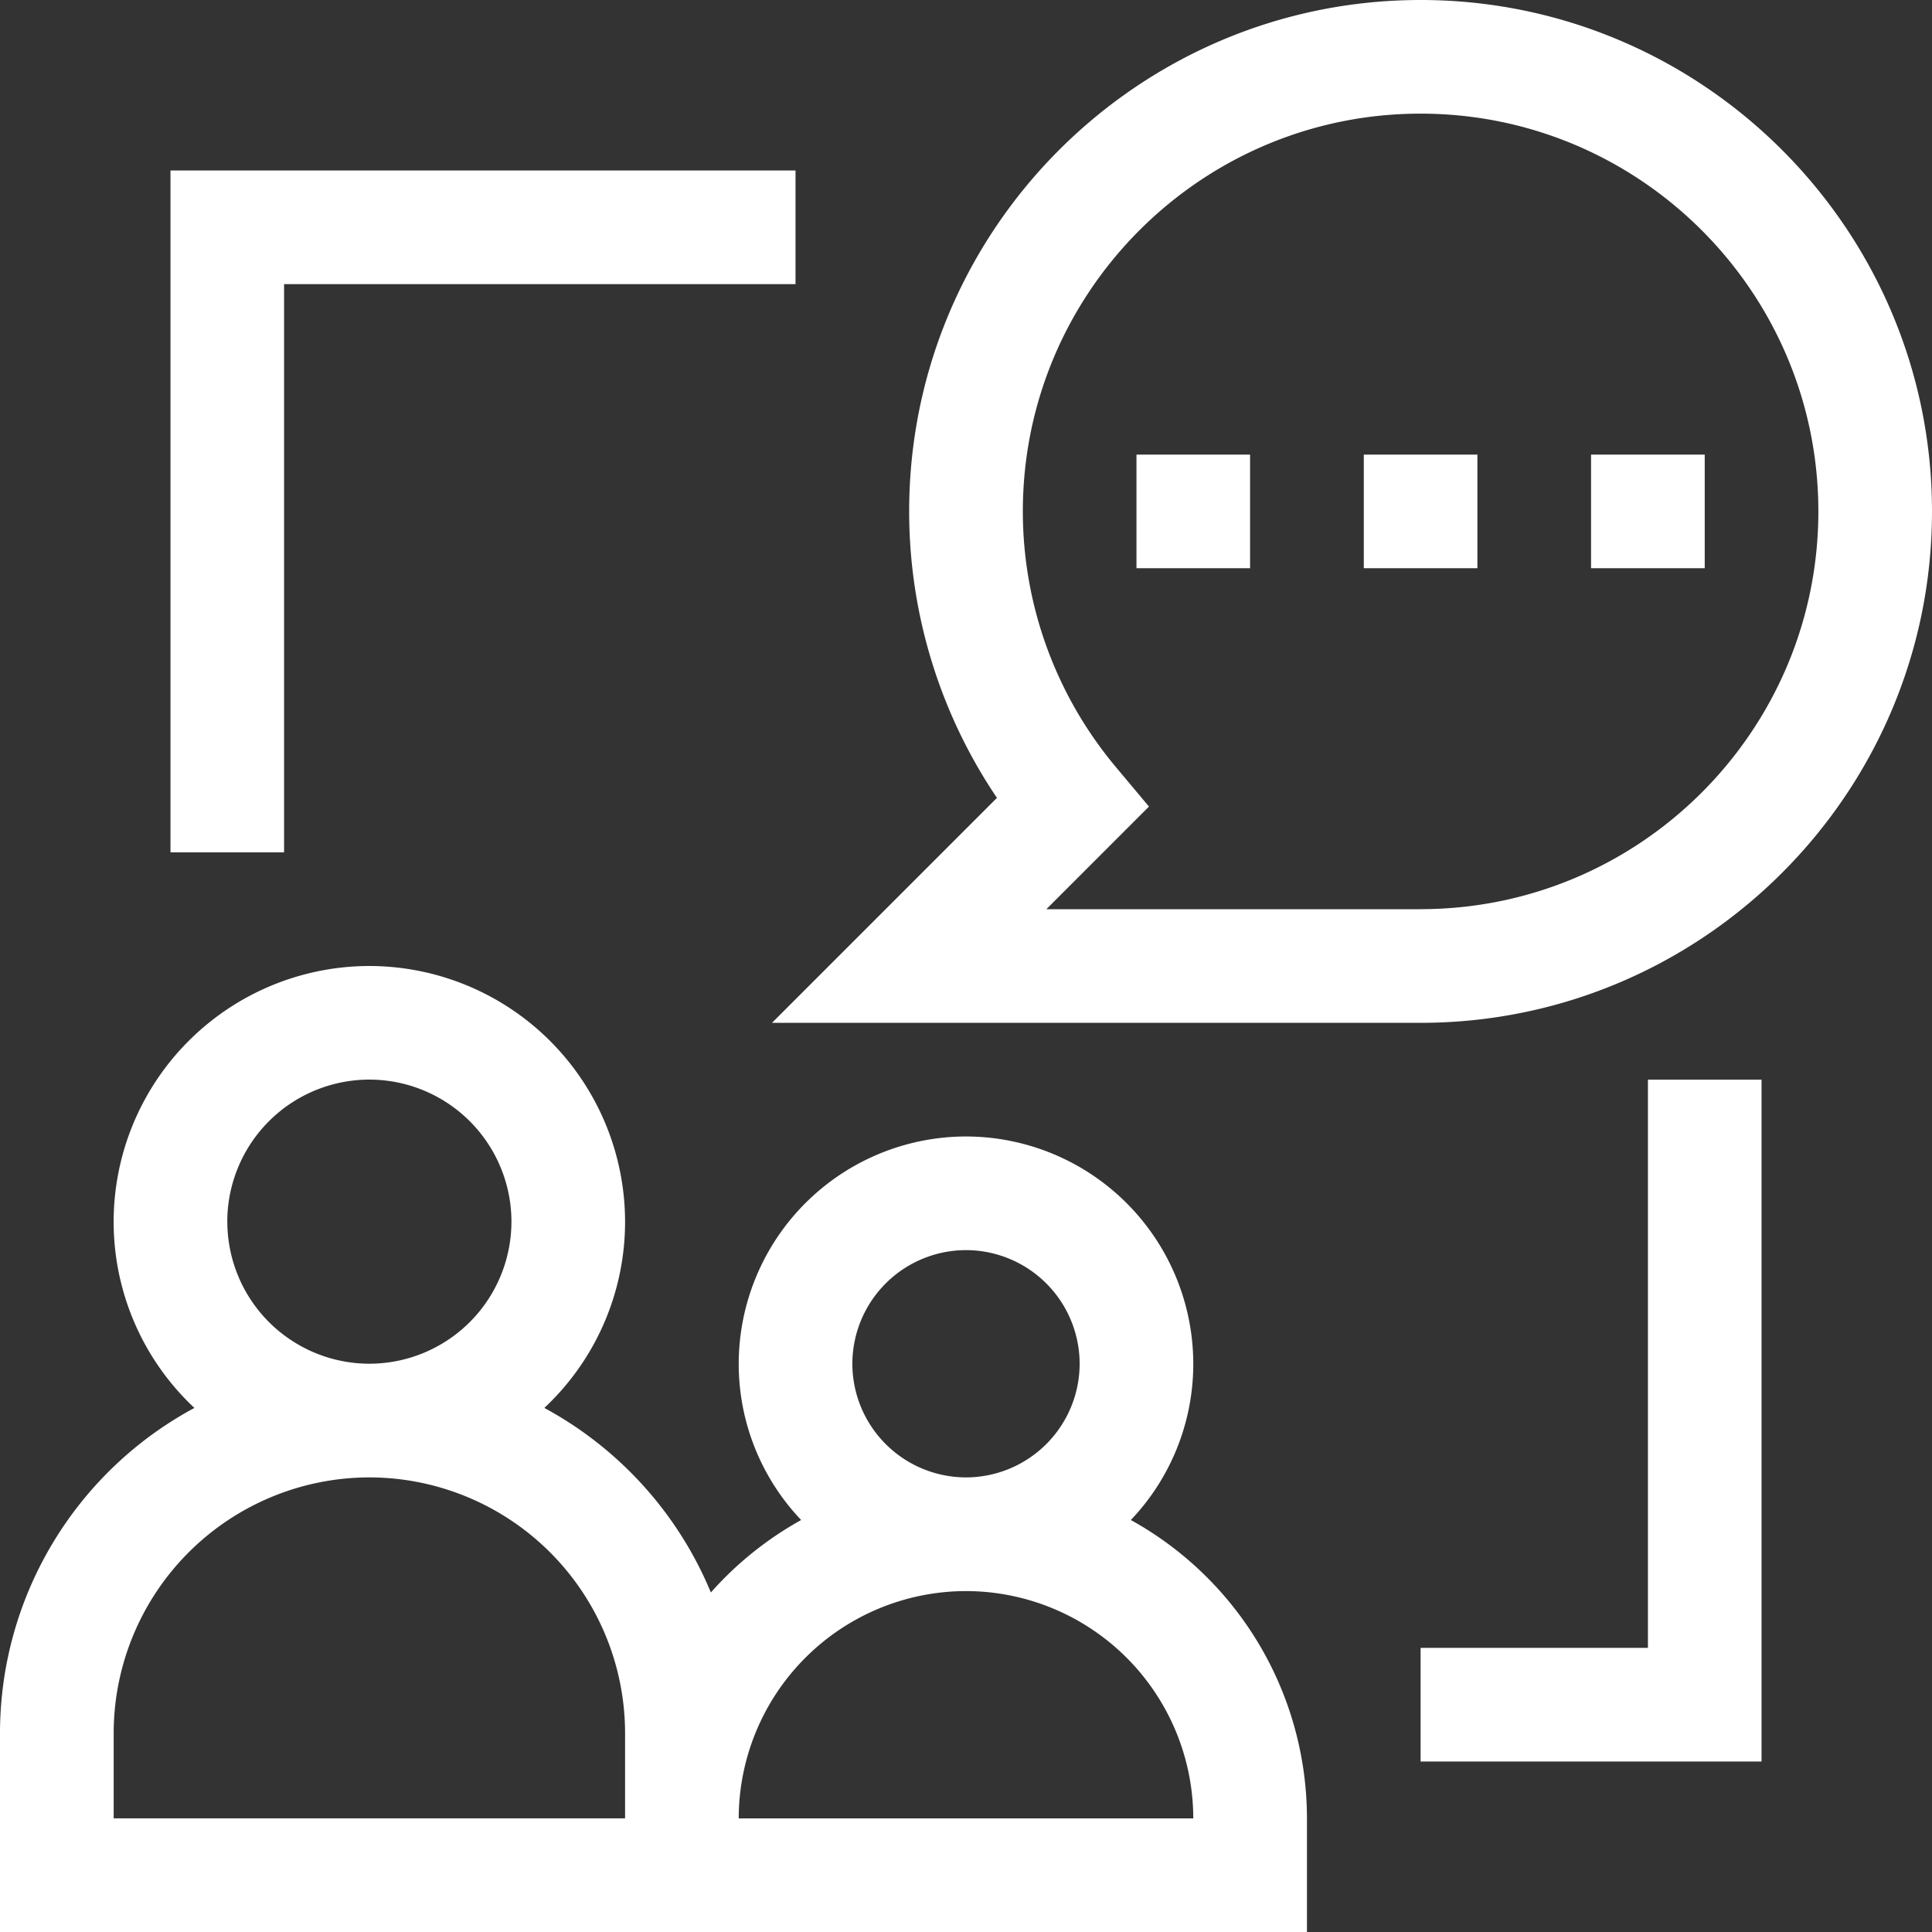<svg width="50" height="50" fill="none" xmlns="http://www.w3.org/2000/svg"><rect width="100%" height="100%" fill="#333333" stroke="none"/><g clip-path="url(#clip0)" fill="#fff"><path d="M29.266 39.338a5.86 5.86 0 001.616-4.044A5.89 5.89 0 0025 29.412a5.89 5.89 0 00-5.882 5.882 5.86 5.86 0 001.616 4.044 8.882 8.882 0 00-2.337 1.875 9.618 9.618 0 00-4.31-4.776 6.599 6.599 0 002.09-4.82A6.625 6.625 0 009.559 25a6.625 6.625 0 00-6.618 6.618 6.6 6.6 0 002.09 4.819A9.564 9.564 0 000 44.853V50h33.824v-2.941a8.83 8.83 0 00-4.558-7.721zm-7.207-4.044A2.945 2.945 0 0125 32.353a2.945 2.945 0 012.941 2.941A2.945 2.945 0 0125 38.235a2.945 2.945 0 01-2.941-2.94zM5.882 31.618A3.68 3.68 0 019.56 27.94a3.68 3.68 0 013.676 3.677 3.68 3.68 0 01-3.676 3.676 3.68 3.68 0 01-3.677-3.676zm-2.94 15.44v-2.205a6.625 6.625 0 016.617-6.618 6.625 6.625 0 016.618 6.618v2.206H2.94zm16.176 0A5.89 5.89 0 0125 41.177a5.89 5.89 0 015.882 5.883H19.118zM36.765 0c-7.298 0-13.236 5.937-13.236 13.235 0 2.65.8 5.236 2.272 7.414l-5.822 5.822h16.786C44.063 26.47 50 20.533 50 13.235 50 5.937 44.063 0 36.765 0zm0 23.53H27.08l2.655-2.656-.864-1.032a10.302 10.302 0 01-2.4-6.607c0-5.676 4.617-10.294 10.294-10.294 5.676 0 10.294 4.618 10.294 10.294 0 5.677-4.618 10.294-10.294 10.294z"/><path d="M29.412 11.765h2.94v2.94h-2.94v-2.94zm5.882 0h2.941v2.94h-2.94v-2.94zm5.882 0h2.942v2.94h-2.942v-2.94zm1.471 30.882h-5.882v2.941h8.823V27.941h-2.94v14.706zM7.353 7.353h13.235V4.412H4.412v17.647h2.94V7.353z"/></g><defs><clipPath id="clip0"><path fill="#fff" d="M0 0h50v50H0z"/></clipPath></defs></svg>